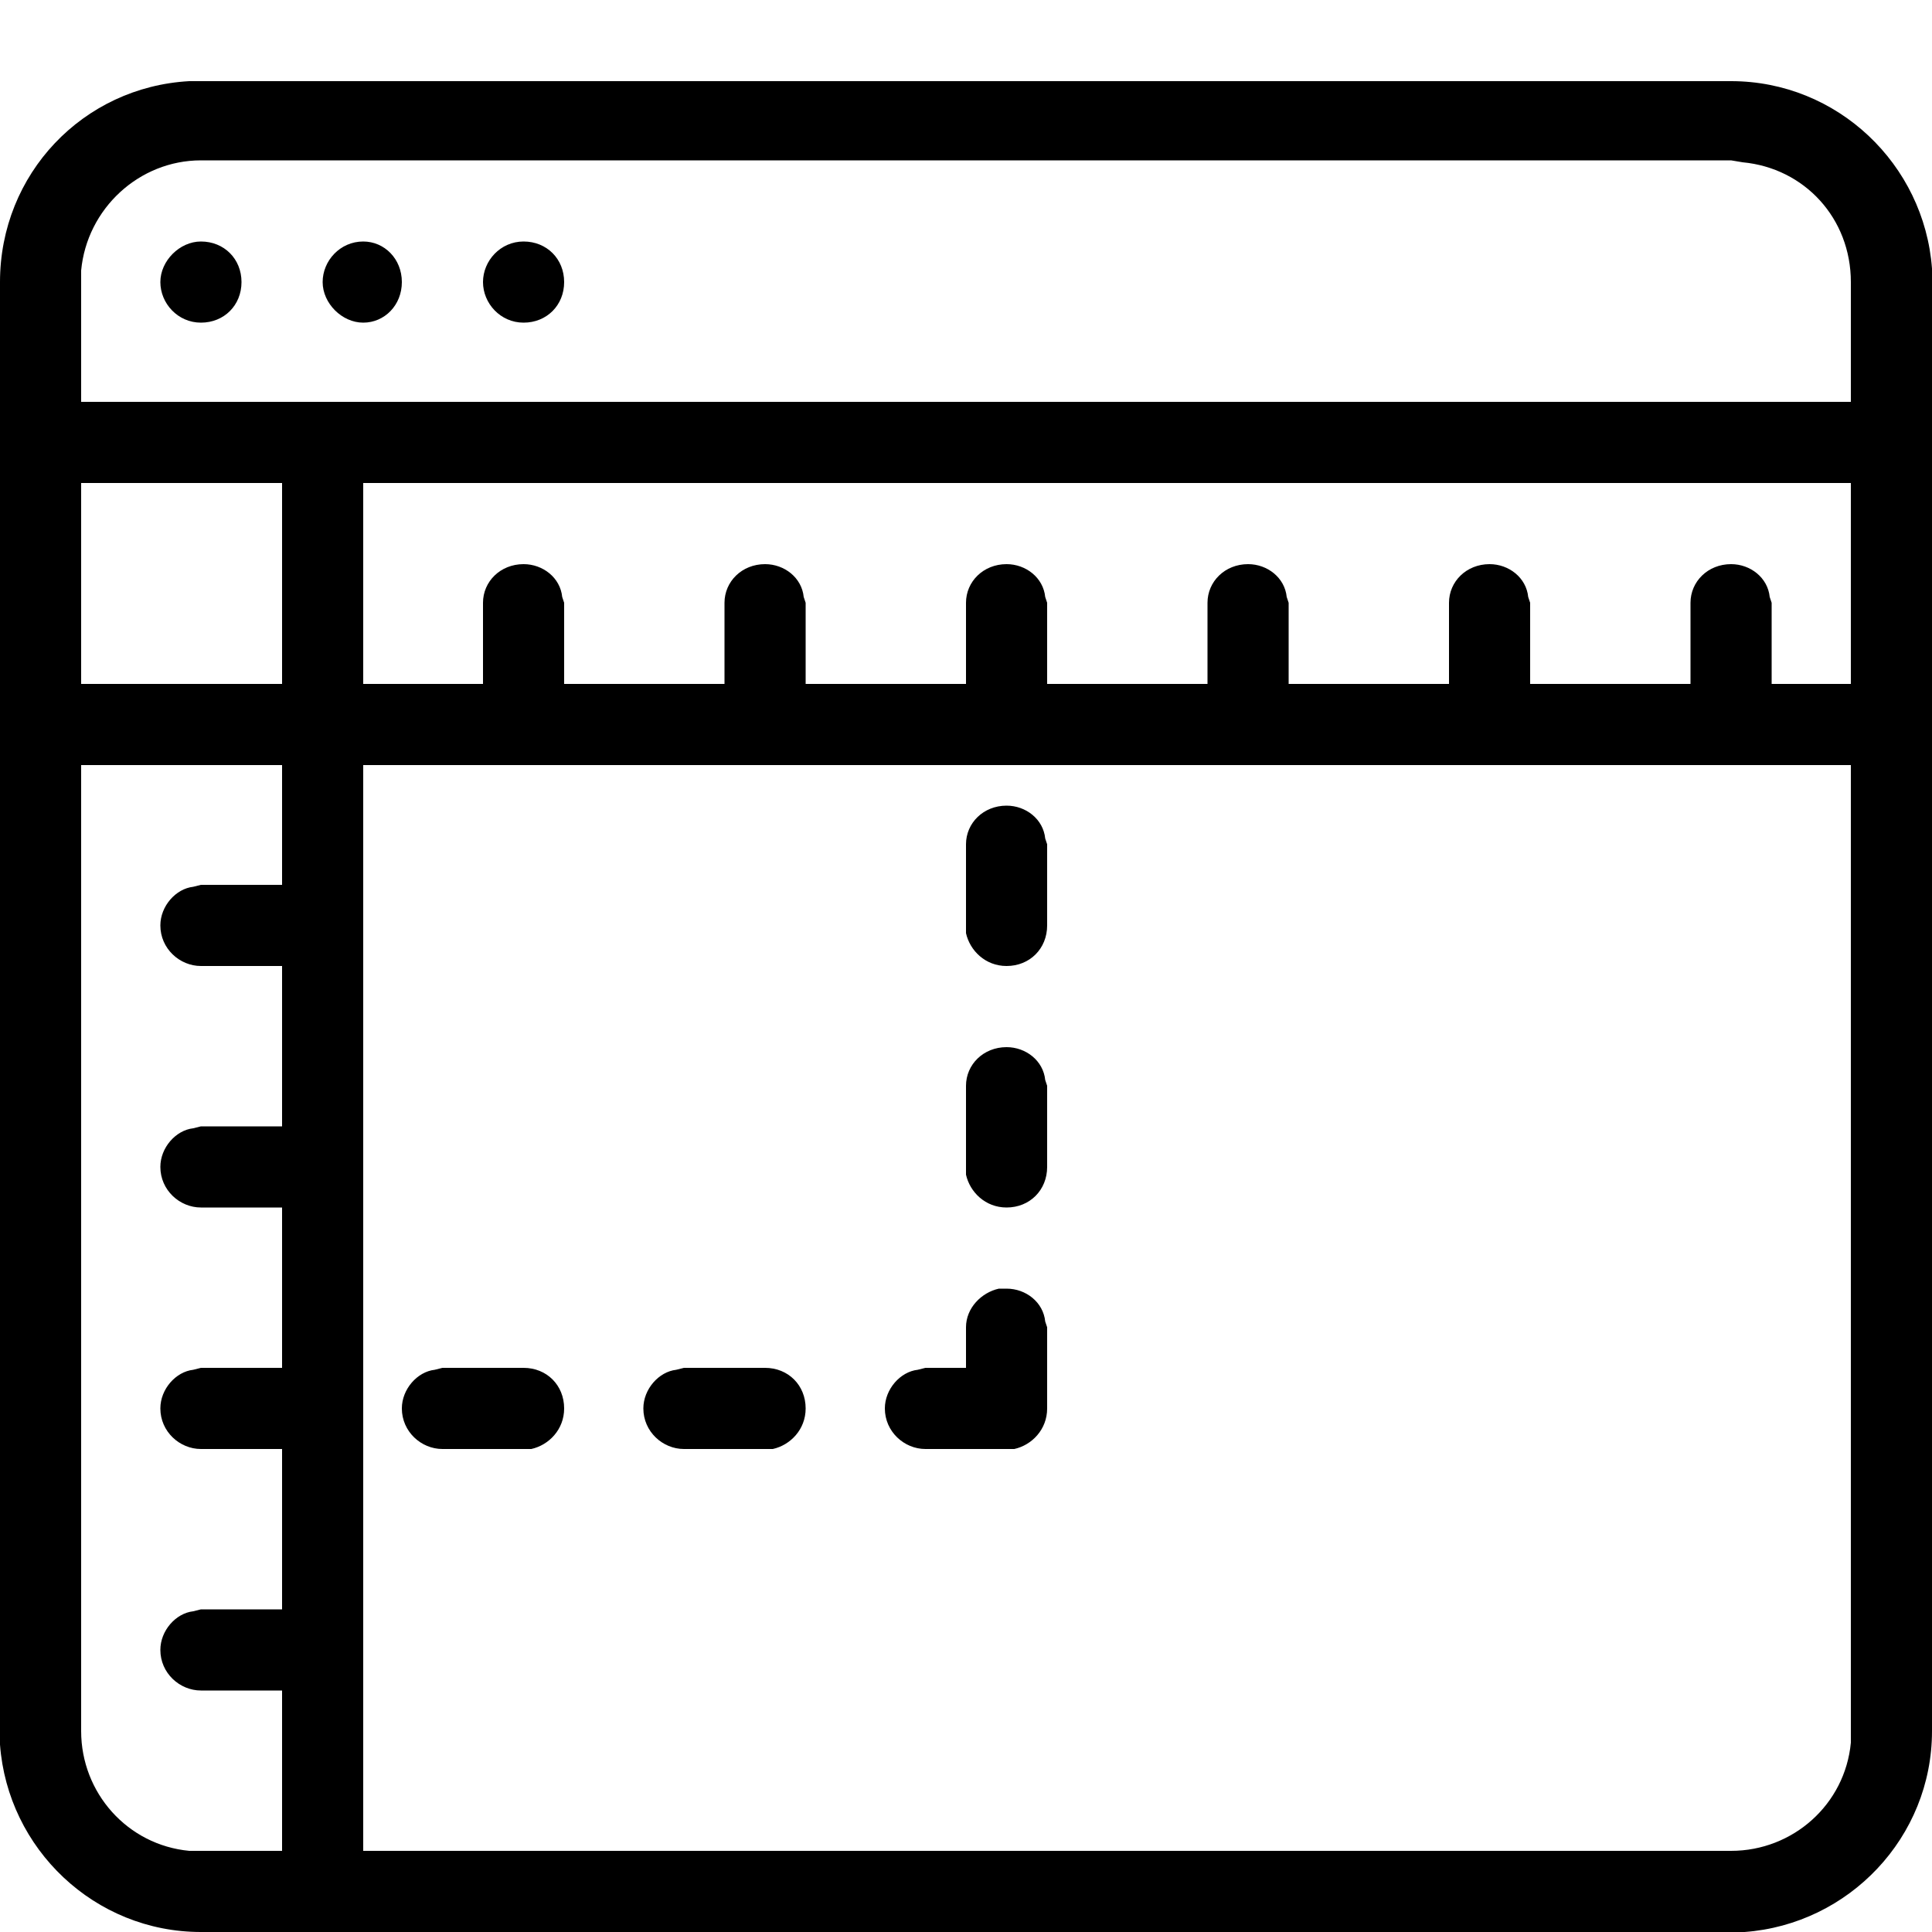 <!-- Generated by IcoMoon.io -->
<svg version="1.1" xmlns="http://www.w3.org/2000/svg" width="32" height="32" viewBox="0 0 32 32">
<title>layout-settings</title>
<path d="M28.672 1.344c1.76 0 3.2 1.376 3.328 3.104v24.224c0 1.76-1.376 3.2-3.104 3.328h-25.568c-1.76 0-3.2-1.376-3.328-3.104v-24.224c0-1.792 1.376-3.232 3.136-3.328h25.536zM4.672 12.672h-3.328v16c0 1.024 0.768 1.888 1.792 1.984h1.536v-2.656h-1.344c-0.352 0-0.672-0.288-0.672-0.672 0-0.32 0.256-0.608 0.544-0.64l0.128-0.032h1.344v-2.656h-1.344c-0.352 0-0.672-0.288-0.672-0.672 0-0.32 0.256-0.608 0.544-0.64l0.128-0.032h1.344v-2.656h-1.344c-0.352 0-0.672-0.288-0.672-0.672 0-0.32 0.256-0.608 0.544-0.64l0.128-0.032h1.344v-2.656h-1.344c-0.352 0-0.672-0.288-0.672-0.672 0-0.32 0.256-0.608 0.544-0.64l0.128-0.032h1.344v-1.984zM30.656 12.672h-24.64v17.984h22.656c1.024 0 1.888-0.768 1.984-1.792v-16.192zM8.672 22.656c0.384 0 0.672 0.288 0.672 0.672 0 0.352-0.256 0.608-0.544 0.672h-1.472c-0.352 0-0.672-0.288-0.672-0.672 0-0.32 0.256-0.608 0.544-0.64l0.128-0.032h1.344zM12.672 22.656c0.384 0 0.672 0.288 0.672 0.672 0 0.352-0.256 0.608-0.544 0.672h-1.472c-0.352 0-0.672-0.288-0.672-0.672 0-0.32 0.256-0.608 0.544-0.64l0.128-0.032h1.344zM16.672 21.344c0.32 0 0.608 0.224 0.64 0.544l0.032 0.096v1.344c0 0.352-0.256 0.608-0.544 0.672h-1.472c-0.352 0-0.672-0.288-0.672-0.672 0-0.32 0.256-0.608 0.544-0.64l0.128-0.032h0.672v-0.672c0-0.32 0.256-0.576 0.544-0.64h0.128zM16.672 17.344c0.32 0 0.608 0.224 0.64 0.544l0.032 0.096v1.344c0 0.384-0.288 0.672-0.672 0.672-0.352 0-0.608-0.256-0.672-0.544v-1.472c0-0.352 0.288-0.64 0.672-0.64zM16.672 13.344c0.32 0 0.608 0.224 0.64 0.544l0.032 0.096v1.344c0 0.384-0.288 0.672-0.672 0.672-0.352 0-0.608-0.256-0.672-0.544v-1.472c0-0.352 0.288-0.64 0.672-0.64zM4.672 8h-3.328v3.328h3.328v-3.328zM30.656 8h-24.64v3.328h1.984v-1.344c0-0.352 0.288-0.64 0.672-0.64 0.32 0 0.608 0.224 0.64 0.544l0.032 0.096v1.344h2.656v-1.344c0-0.352 0.288-0.64 0.672-0.64 0.32 0 0.608 0.224 0.64 0.544l0.032 0.096v1.344h2.656v-1.344c0-0.352 0.288-0.64 0.672-0.64 0.32 0 0.608 0.224 0.64 0.544l0.032 0.096v1.344h2.656v-1.344c0-0.352 0.288-0.64 0.672-0.64 0.32 0 0.608 0.224 0.64 0.544l0.032 0.096v1.344h2.656v-1.344c0-0.352 0.288-0.64 0.672-0.64 0.32 0 0.608 0.224 0.64 0.544l0.032 0.096v1.344h2.656v-1.344c0-0.352 0.288-0.64 0.672-0.64 0.32 0 0.608 0.224 0.64 0.544l0.032 0.096v1.344h1.312v-3.328zM28.672 2.656h-25.344c-1.024 0-1.888 0.8-1.984 1.824v2.176h29.312v-1.984c0-1.056-0.768-1.888-1.792-1.984l-0.192-0.032zM3.328 4c0.384 0 0.672 0.288 0.672 0.672s-0.288 0.672-0.672 0.672-0.672-0.32-0.672-0.672 0.32-0.672 0.672-0.672zM6.016 4c0.352 0 0.64 0.288 0.64 0.672s-0.288 0.672-0.64 0.672-0.672-0.32-0.672-0.672 0.288-0.672 0.672-0.672zM8.672 4c0.384 0 0.672 0.288 0.672 0.672s-0.288 0.672-0.672 0.672c-0.384 0-0.672-0.32-0.672-0.672s0.288-0.672 0.672-0.672z"></path>
</svg>
